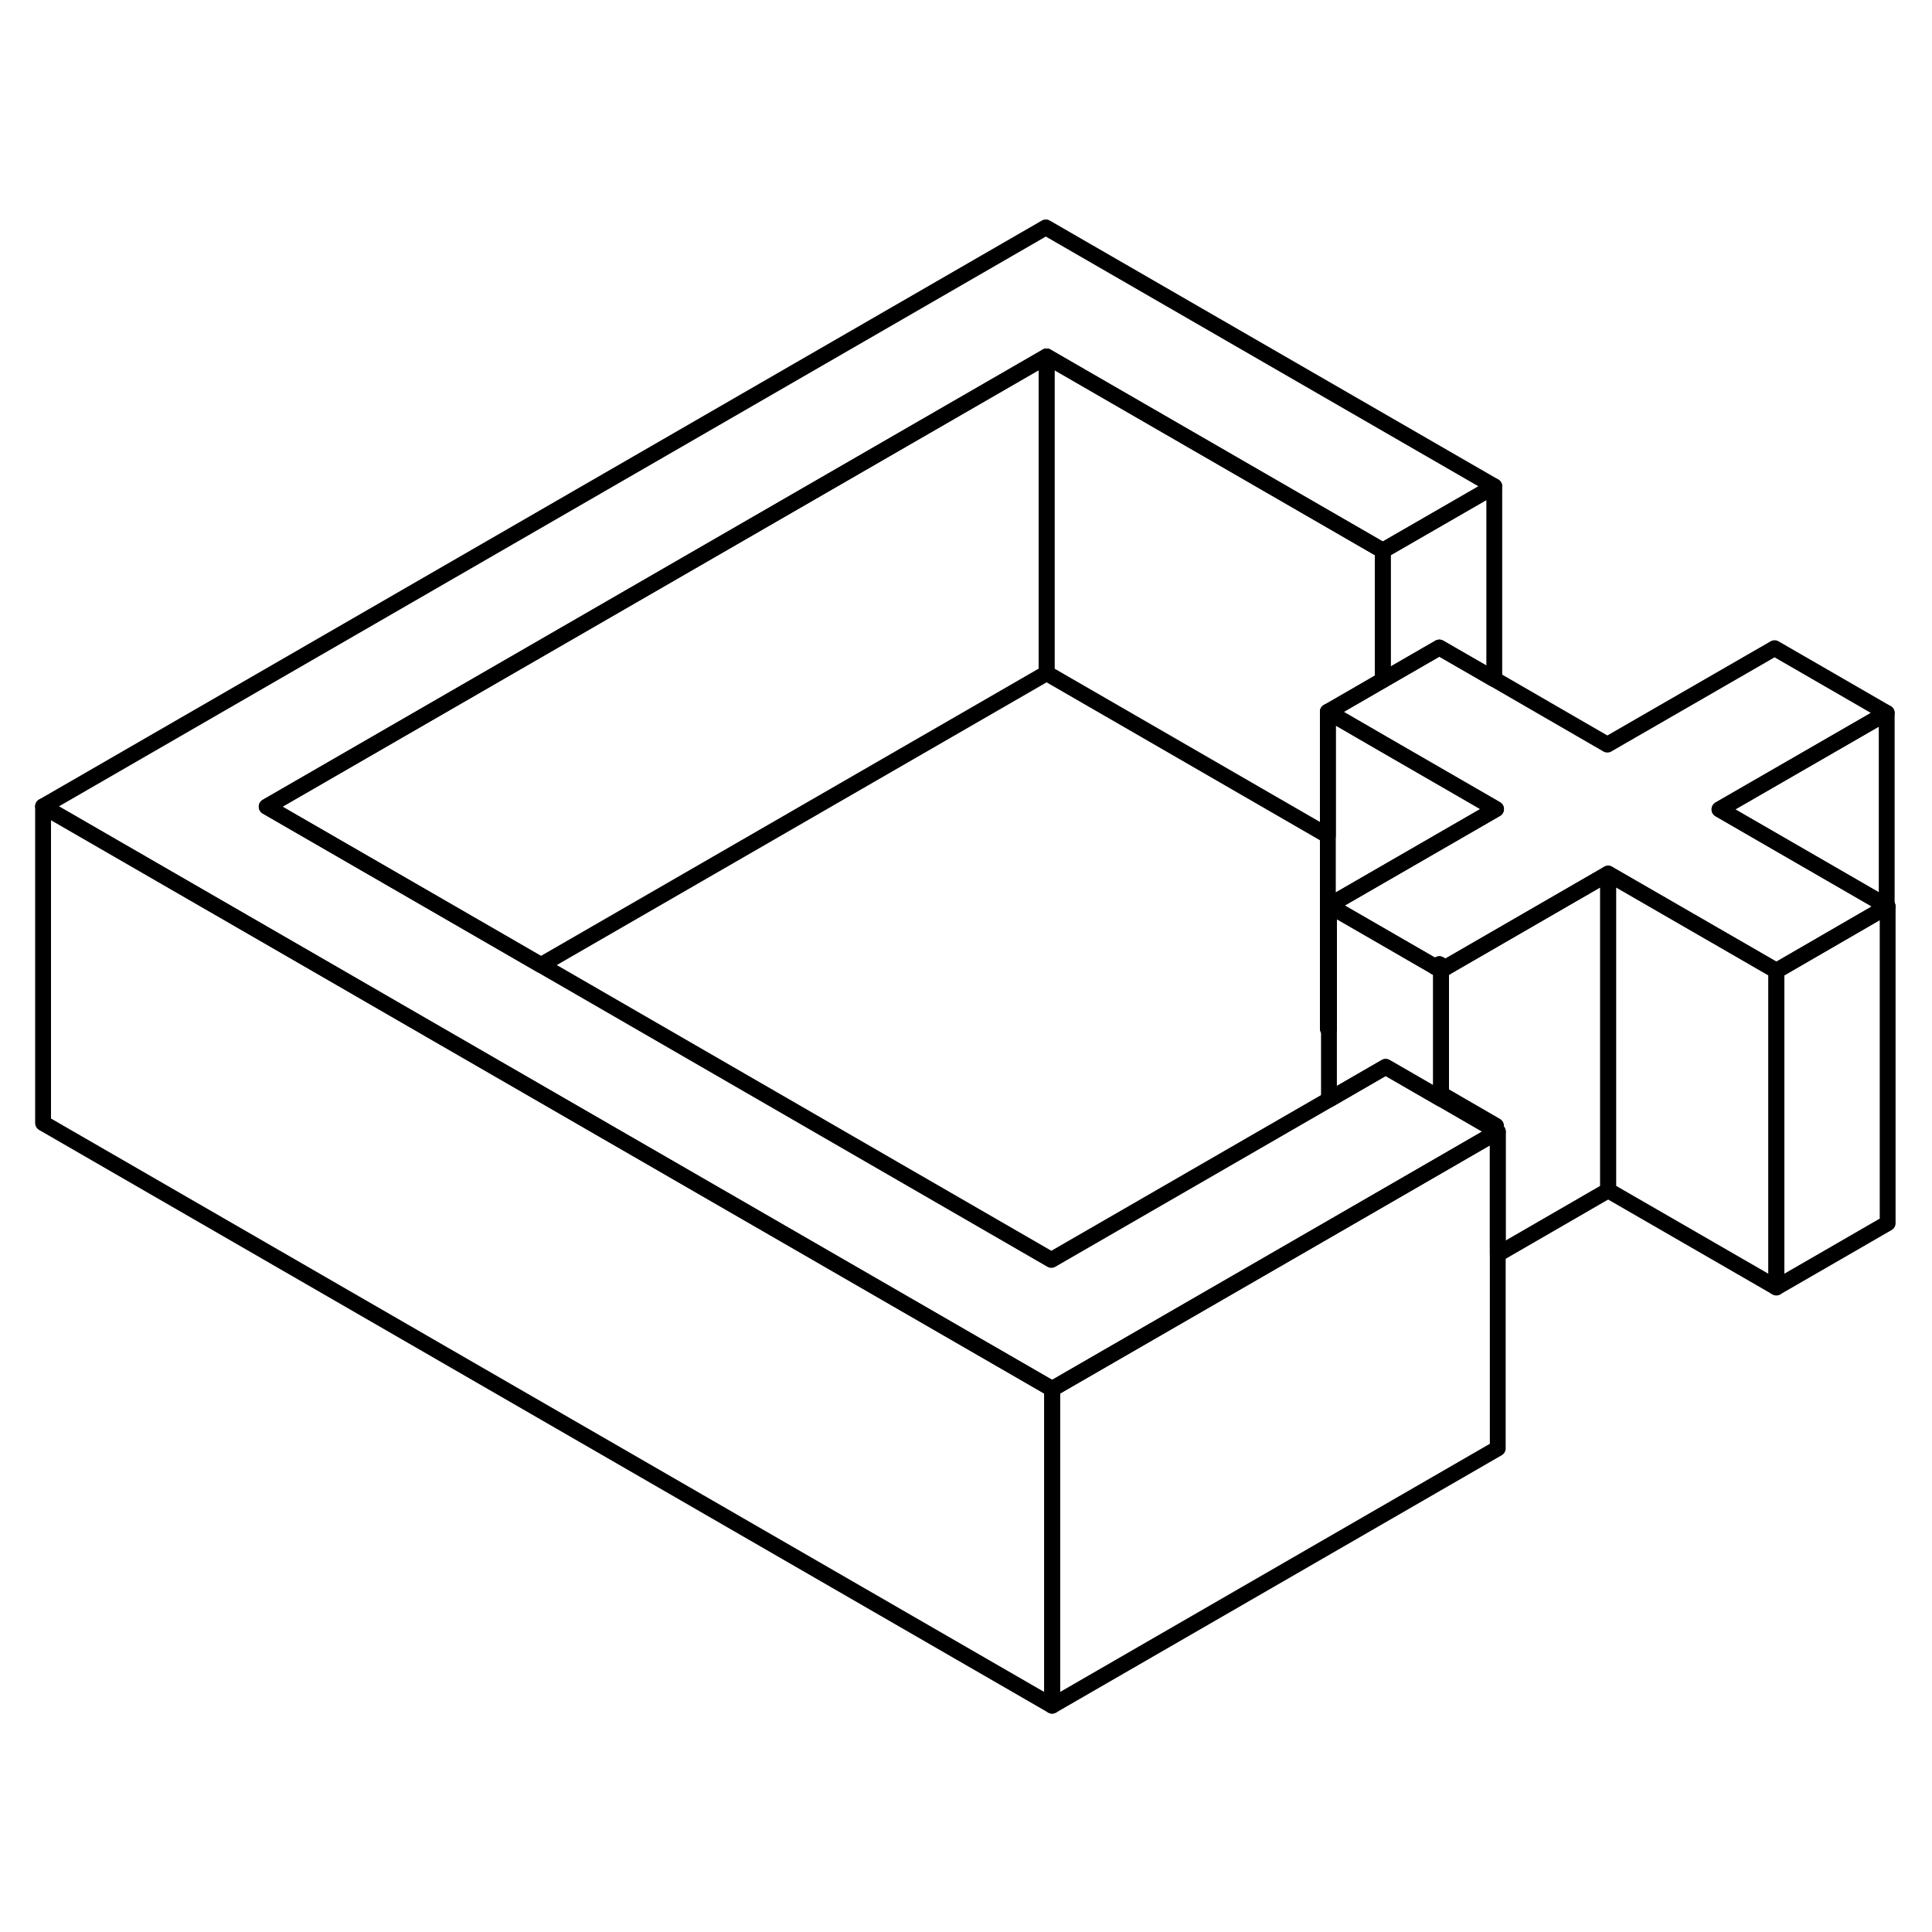 <svg width="24" height="24" viewBox="0 0 122 98" fill="none" xmlns="http://www.w3.org/2000/svg" stroke-width="1px" stroke-linecap="round" stroke-linejoin="round">
    <path d="M90.89 48.89L90.62 49.05L91 49.27L91.269 49.11L90.89 48.89ZM83.85 52.95L83.92 52.99V52.91L83.85 52.95Z" stroke="currentColor" stroke-linejoin="round"/>
    <path d="M94.47 39.09L83.92 45.18V52.91L83.85 52.95V32.95L87.32 34.96L94.09 38.87L94.47 39.09Z" stroke="currentColor" stroke-linejoin="round"/>
    <path d="M94.58 59.46L91 61.53L84.3 65.4L66.44 75.71L27.12 53.01L20.04 48.92L2.72 38.92L66.04 2.36L94.36 18.71L87.32 22.77L66.09 10.51L16.84 38.94L27.08 44.85L34.16 48.94L66.39 67.56L83.92 57.44L87.5 55.37L91 57.39L94.2 59.24L94.58 59.46Z" stroke="currentColor" stroke-linejoin="round"/>
    <path d="M90.889 48.89L90.619 49.05L90.999 49.27L91.269 49.11L90.889 48.89ZM119.139 45.21V45.27L119.199 45.24L119.139 45.21Z" stroke="currentColor" stroke-linejoin="round"/>
    <path d="M108.58 39.11L119.14 45.21V45.27L112.44 49.15L112.17 49.3L111.79 49.08L101.55 43.17L91.269 49.11L90.89 48.89L90.62 49.05L83.92 45.18L94.47 39.09L94.09 38.87L87.32 34.96L83.85 32.95L84.12 32.8L87.32 30.95L90.89 28.89L94.36 30.89L101.5 35.02L112.06 28.93L119.14 33.02L108.58 39.11Z" stroke="currentColor" stroke-linejoin="round"/>
    <path d="M66.44 75.71V95.71L2.72 58.92V38.92L20.04 48.92L27.12 53.01L66.44 75.71Z" stroke="currentColor" stroke-linejoin="round"/>
    <path d="M66.09 10.51V30.51L34.16 48.94L27.08 44.85L16.84 38.94L66.09 10.51Z" stroke="currentColor" stroke-linejoin="round"/>
    <path d="M87.32 22.77V30.95L84.12 32.8L83.85 32.95V40.77L66.09 30.51V10.51L87.32 22.77Z" stroke="currentColor" stroke-linejoin="round"/>
    <path d="M94.359 18.71V30.89L90.889 28.89L87.319 30.95V22.77L94.359 18.71Z" stroke="currentColor" stroke-linejoin="round"/>
    <path d="M101.55 43.17V63.17L94.58 67.2V59.46L94.2 59.24L94.47 59.09L91 57.08V49.27L91.27 49.11L101.55 43.17Z" stroke="currentColor" stroke-linejoin="round"/>
    <path d="M112.17 49.3V69.3L101.55 63.17V43.17L111.79 49.08L112.17 49.3Z" stroke="currentColor" stroke-linejoin="round"/>
    <path d="M119.2 45.24V65.24L112.17 69.3V49.3L112.44 49.15L119.14 45.27L119.2 45.24Z" stroke="currentColor" stroke-linejoin="round"/>
    <path d="M119.14 33.02V45.21L108.58 39.11L119.14 33.02Z" stroke="currentColor" stroke-linejoin="round"/>
    <path d="M91 49.27V57.39L87.5 55.37L83.92 57.44V45.18L90.62 49.05L91 49.27Z" stroke="currentColor" stroke-linejoin="round"/>
    <path d="M94.579 59.46V79.46L66.439 95.71V75.71L84.299 65.4L90.999 61.53L94.579 59.46Z" stroke="currentColor" stroke-linejoin="round"/>
</svg>